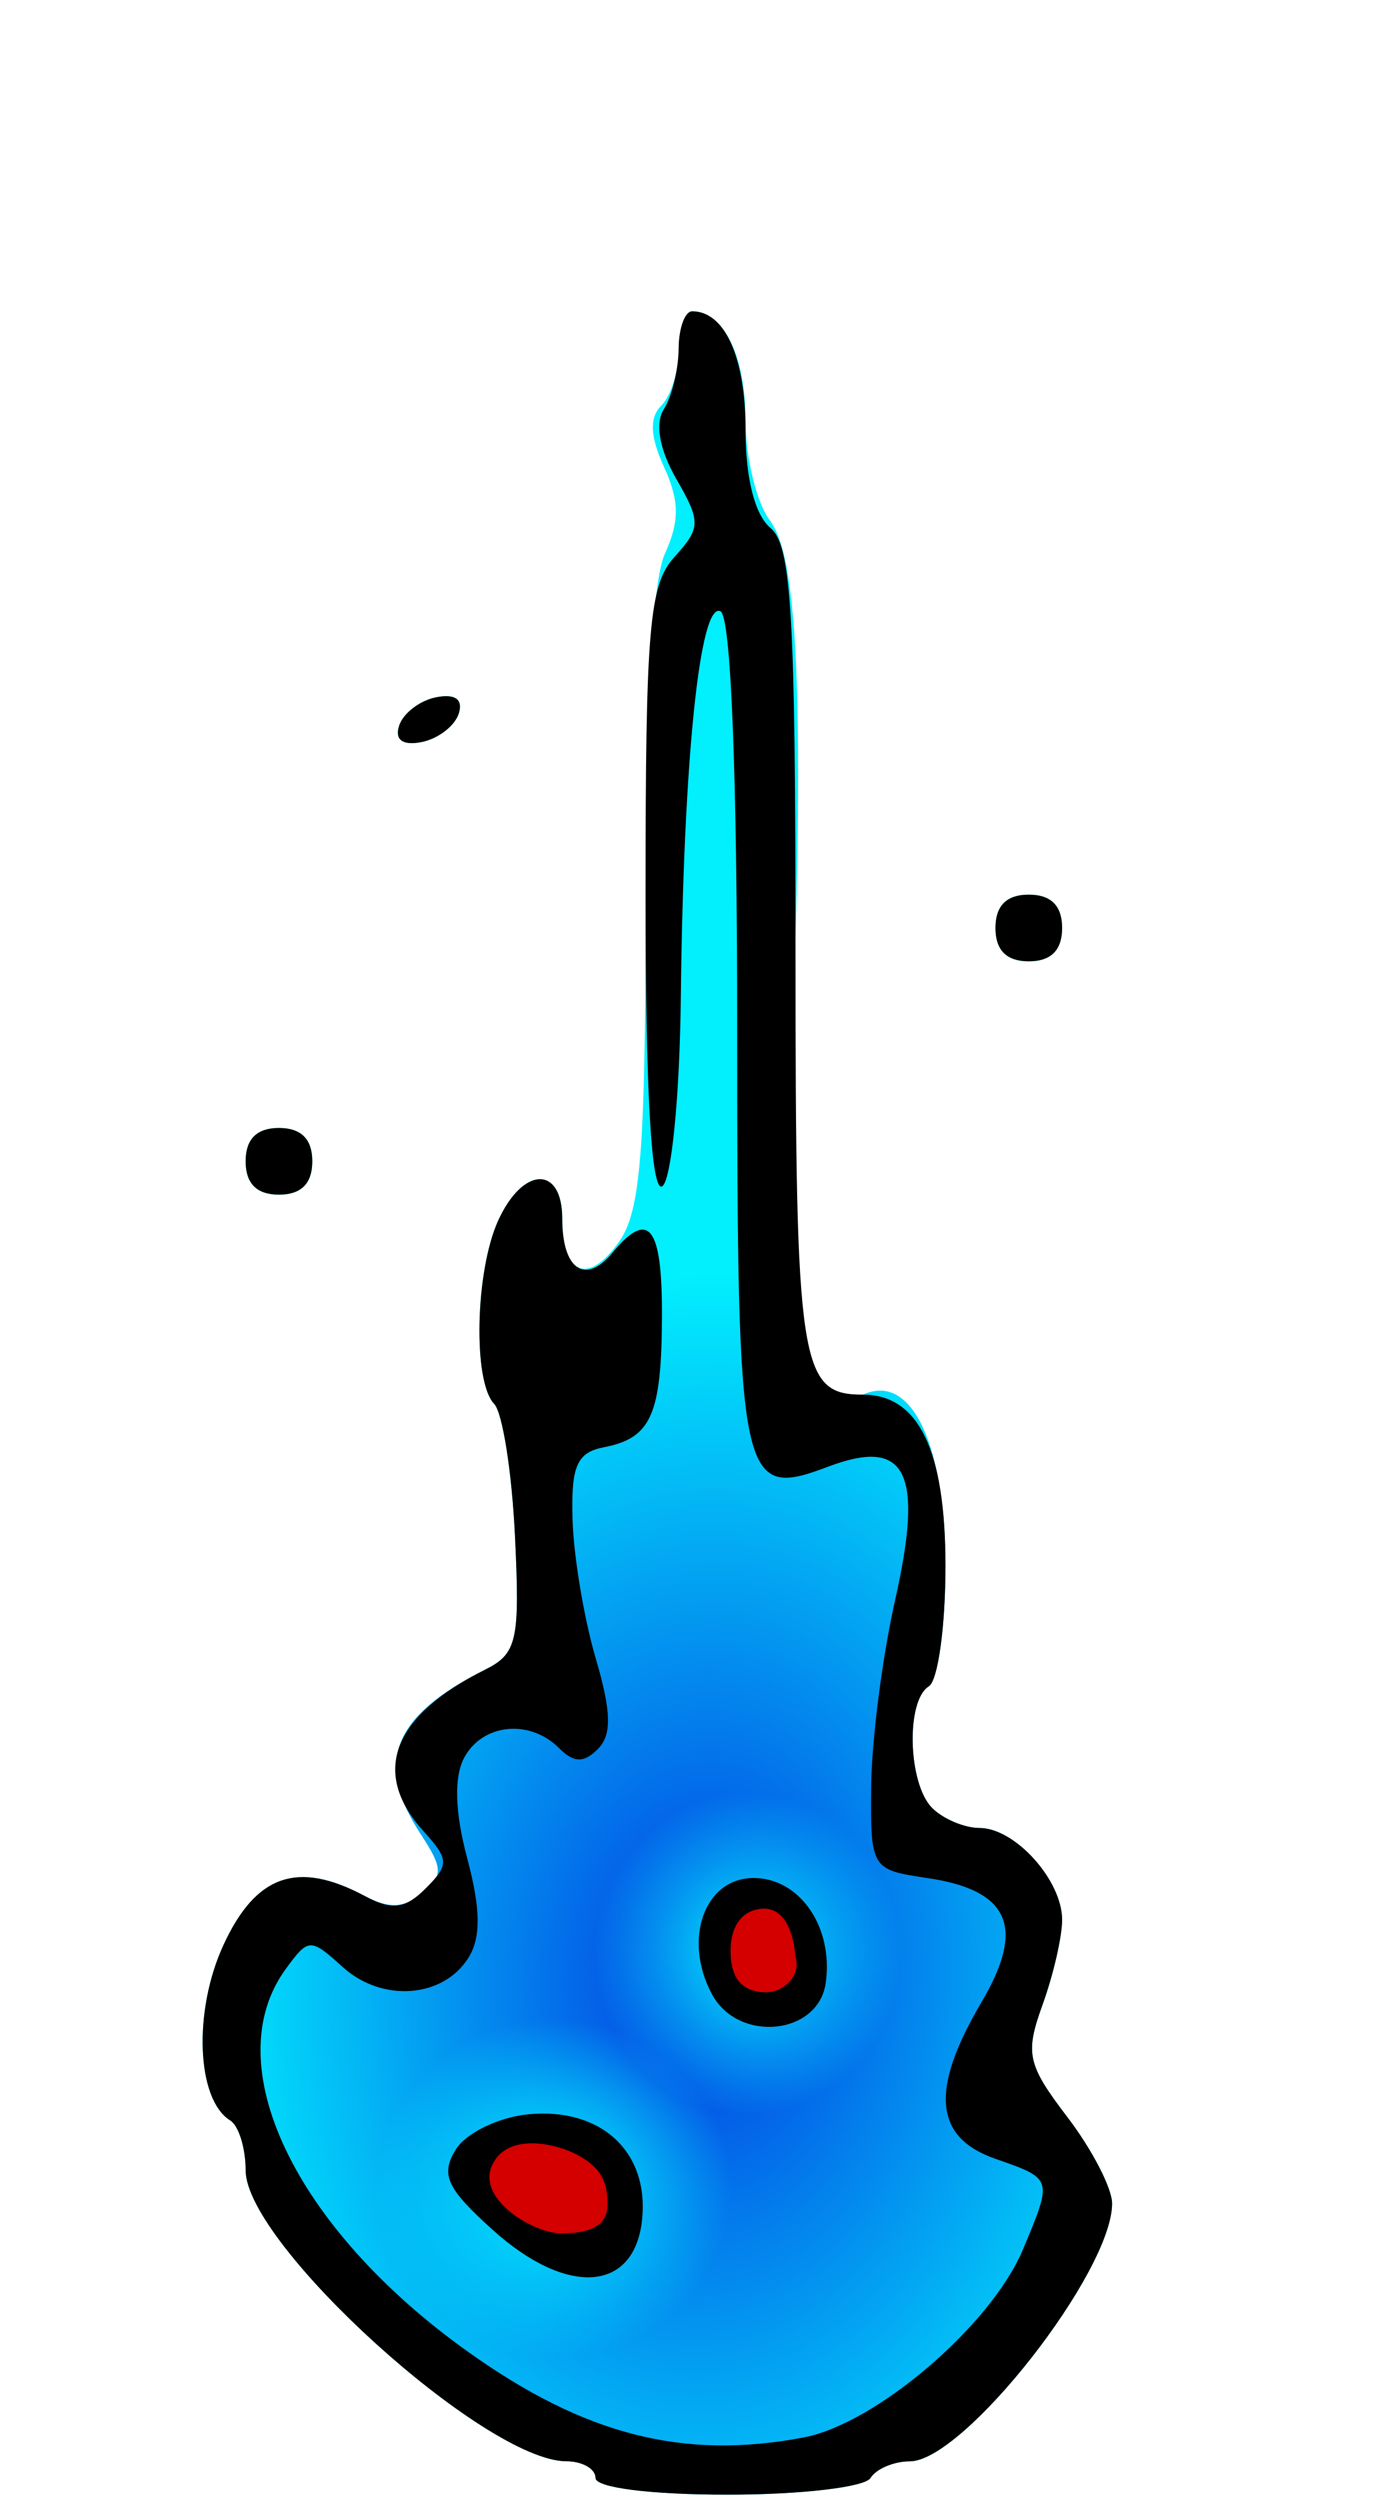 <?xml version="1.0" encoding="UTF-8" standalone="no"?>
<!-- Created with Inkscape (http://www.inkscape.org/) -->
<svg
   xmlns:dc="http://purl.org/dc/elements/1.1/"
   xmlns:cc="http://creativecommons.org/ns#"
   xmlns:rdf="http://www.w3.org/1999/02/22-rdf-syntax-ns#"
   xmlns:svg="http://www.w3.org/2000/svg"
   xmlns="http://www.w3.org/2000/svg"
   xmlns:xlink="http://www.w3.org/1999/xlink"
   xmlns:sodipodi="http://sodipodi.sourceforge.net/DTD/sodipodi-0.dtd"
   xmlns:inkscape="http://www.inkscape.org/namespaces/inkscape"
   width="83"
   height="150"
   id="svg2760"
   sodipodi:version="0.32"
   inkscape:version="0.46"
   sodipodi:docname="comet1.svg"
   inkscape:output_extension="org.inkscape.output.svg.inkscape"
   version="1.0">
  <defs
     id="defs2762">
    <radialGradient
       inkscape:collect="always"
       xlink:href="#linearGradient3853"
       id="radialGradient2427"
       gradientUnits="userSpaceOnUse"
       gradientTransform="matrix(5.0372302e-2,-0.35,0.357,5.1358303e-2,23.566,370.318)"
       cx="154.27"
       cy="292.348"
       fx="154.27"
       fy="292.348"
       r="29.365" />
    <radialGradient
       inkscape:collect="always"
       xlink:href="#linearGradient3853"
       id="radialGradient2425"
       gradientUnits="userSpaceOnUse"
       gradientTransform="matrix(4.8037414e-2,-0.441,0.474,5.1600295e-2,-10.411,384.373)"
       cx="138.589"
       cy="334.422"
       fx="138.589"
       fy="334.422"
       r="29.365" />
    <radialGradient
       inkscape:collect="always"
       xlink:href="#linearGradient3807"
       id="radialGradient2423"
       gradientUnits="userSpaceOnUse"
       gradientTransform="matrix(4.5139498e-7,-1.562,1.007,-4.6966364e-8,-168.924,562.797)"
       cx="144.929"
       cy="310.341"
       fx="144.929"
       fy="310.341"
       r="29.365" />
    <linearGradient
       id="linearGradient3853">
      <stop
         id="stop3855"
         offset="0"
         style="stop-color:#02effe;stop-opacity:1;" />
      <stop
         id="stop3857"
         offset="1"
         style="stop-color:#02effe;stop-opacity:0;" />
    </linearGradient>
    <linearGradient
       id="linearGradient3807">
      <stop
         style="stop-color:#043ce2;stop-opacity:1;"
         offset="0"
         id="stop3809" />
      <stop
         style="stop-color:#02effe;stop-opacity:1;"
         offset="1"
         id="stop3811" />
    </linearGradient>
    <inkscape:perspective
       sodipodi:type="inkscape:persp3d"
       inkscape:vp_x="0 : 526.18109 : 1"
       inkscape:vp_y="0 : 1000 : 0"
       inkscape:vp_z="744.09448 : 526.18109 : 1"
       inkscape:persp3d-origin="372.04724 : 350.78739 : 1"
       id="perspective2768" />
    <inkscape:perspective
       id="perspective2777"
       inkscape:persp3d-origin="372.04724 : 350.78739 : 1"
       inkscape:vp_z="744.09448 : 526.18109 : 1"
       inkscape:vp_y="0 : 1000 : 0"
       inkscape:vp_x="0 : 526.18109 : 1"
       sodipodi:type="inkscape:persp3d" />
    <inkscape:perspective
       id="perspective2798"
       inkscape:persp3d-origin="372.04724 : 350.78739 : 1"
       inkscape:vp_z="744.09448 : 526.18109 : 1"
       inkscape:vp_y="0 : 1000 : 0"
       inkscape:vp_x="0 : 526.18109 : 1"
       sodipodi:type="inkscape:persp3d" />
    <inkscape:perspective
       id="perspective2827"
       inkscape:persp3d-origin="372.04724 : 350.78739 : 1"
       inkscape:vp_z="744.09448 : 526.18109 : 1"
       inkscape:vp_y="0 : 1000 : 0"
       inkscape:vp_x="0 : 526.18109 : 1"
       sodipodi:type="inkscape:persp3d" />
    <inkscape:perspective
       id="perspective2846"
       inkscape:persp3d-origin="372.04724 : 350.78739 : 1"
       inkscape:vp_z="744.09448 : 526.18109 : 1"
       inkscape:vp_y="0 : 1000 : 0"
       inkscape:vp_x="0 : 526.18109 : 1"
       sodipodi:type="inkscape:persp3d" />
    <inkscape:perspective
       id="perspective2975"
       inkscape:persp3d-origin="372.04724 : 350.78739 : 1"
       inkscape:vp_z="744.09448 : 526.18109 : 1"
       inkscape:vp_y="0 : 1000 : 0"
       inkscape:vp_x="0 : 526.18109 : 1"
       sodipodi:type="inkscape:persp3d" />
    <radialGradient
       inkscape:collect="always"
       xlink:href="#linearGradient3807"
       id="radialGradient3813"
       cx="144.929"
       cy="310.341"
       fx="144.929"
       fy="310.341"
       r="29.365"
       gradientTransform="matrix(4.5139498e-7,-1.562,1.007,-4.6966364e-8,-169.021,562.537)"
       gradientUnits="userSpaceOnUse" />
    <radialGradient
       inkscape:collect="always"
       xlink:href="#linearGradient3807"
       id="radialGradient3835"
       cx="144.351"
       cy="155.276"
       fx="144.351"
       fy="155.276"
       r="27.291"
       gradientTransform="matrix(6.5369071e-2,-1.548,1.126,4.7568807e-2,-36.107,386.959)"
       gradientUnits="userSpaceOnUse" />
    <radialGradient
       inkscape:collect="always"
       xlink:href="#linearGradient3807"
       id="radialGradient3843"
       cx="148.239"
       cy="152.557"
       fx="148.239"
       fy="152.557"
       r="29.5"
       gradientTransform="matrix(-6.9785255e-3,-1.474,0.978,-4.6313033e-3,-7.673,393.485)"
       gradientUnits="userSpaceOnUse" />
    <radialGradient
       inkscape:collect="always"
       xlink:href="#linearGradient3853"
       id="radialGradient3859"
       gradientUnits="userSpaceOnUse"
       gradientTransform="matrix(-2.1865995e-2,-0.393,0.416,-2.3193643e-2,78.835,233.002)"
       cx="151.06"
       cy="148.786"
       fx="151.06"
       fy="148.786"
       r="29.5" />
    <radialGradient
       inkscape:collect="always"
       xlink:href="#linearGradient3853"
       id="radialGradient3871"
       gradientUnits="userSpaceOnUse"
       gradientTransform="matrix(-2.6153001e-2,-0.307,0.347,-2.9626276e-2,89.308,225.705)"
       cx="95.906"
       cy="145.89"
       fx="95.906"
       fy="145.89"
       r="29.5" />
    <radialGradient
       inkscape:collect="always"
       xlink:href="#linearGradient3853"
       id="radialGradient3875"
       gradientUnits="userSpaceOnUse"
       gradientTransform="matrix(-2.568147e-2,-0.258,0.241,-2.4023067e-2,108.758,215.233)"
       cx="186.697"
       cy="185.161"
       fx="186.697"
       fy="185.161"
       r="29.5" />
    <radialGradient
       inkscape:collect="always"
       xlink:href="#linearGradient3853"
       id="radialGradient3879"
       gradientUnits="userSpaceOnUse"
       gradientTransform="matrix(2.3179351e-2,-0.354,0.337,2.2061733e-2,92.328,218.445)"
       cx="148.701"
       cy="163.152"
       fx="148.701"
       fy="163.152"
       r="27.291" />
    <radialGradient
       inkscape:collect="always"
       xlink:href="#linearGradient3853"
       id="radialGradient3883"
       gradientUnits="userSpaceOnUse"
       gradientTransform="matrix(4.0124317e-3,-0.373,0.393,4.2346382e-3,86.979,222.767)"
       cx="106.784"
       cy="131.559"
       fx="106.784"
       fy="131.559"
       r="27.291" />
    <radialGradient
       inkscape:collect="always"
       xlink:href="#linearGradient3853"
       id="radialGradient3893"
       gradientUnits="userSpaceOnUse"
       gradientTransform="matrix(4.8037414e-2,-0.441,0.474,5.1600295e-2,-10.507,384.113)"
       cx="138.589"
       cy="334.422"
       fx="138.589"
       fy="334.422"
       r="29.365" />
    <radialGradient
       inkscape:collect="always"
       xlink:href="#linearGradient3853"
       id="radialGradient3897"
       gradientUnits="userSpaceOnUse"
       gradientTransform="matrix(5.0372302e-2,-0.35,0.357,5.1358303e-2,23.469,370.058)"
       cx="154.27"
       cy="292.348"
       fx="154.27"
       fy="292.348"
       r="29.365" />
  </defs>
  <sodipodi:namedview
     id="base"
     pagecolor="#ffffff"
     bordercolor="#666666"
     borderopacity="1.0"
     inkscape:pageopacity="0.0"
     inkscape:pageshadow="2"
     inkscape:zoom="3.6097347"
     inkscape:cx="42.904775"
     inkscape:cy="74.550001"
     inkscape:document-units="px"
     inkscape:current-layer="layer1"
     showgrid="false"
     showguides="true"
     inkscape:guide-bbox="true"
     inkscape:window-width="1272"
     inkscape:window-height="734"
     inkscape:window-x="0"
     inkscape:window-y="40" />
  <g
     inkscape:label="Calque 1"
     inkscape:groupmode="layer"
     id="layer1"
     transform="translate(-275.334,-209.693)">
    <g
       id="lay1"
       transform="translate(169.433,157.509)"
       inkscape:export-xdpi="90"
       inkscape:export-ydpi="90">
      <path
         style="fill:url(#radialGradient3835);fill-opacity:1"
         d="M 141.643,200.862 C 141.643,200.312 140.855,199.861 139.893,199.858 C 135.011,199.848 120.643,186.815 120.643,182.398 C 120.643,181.068 120.227,179.724 119.72,179.41 C 117.692,178.156 117.486,172.845 119.312,168.884 C 121.258,164.665 123.768,163.789 127.773,165.932 C 129.232,166.713 130.164,166.675 131.229,165.79 C 132.505,164.731 132.497,164.289 131.165,162.256 C 128.35,157.959 129.442,155.143 135,152.371 C 136.938,151.405 137.111,150.635 136.807,144.332 C 136.622,140.499 136.06,136.935 135.557,136.412 C 134.271,135.076 134.419,128.447 135.803,125.409 C 137.283,122.161 139.643,122.096 139.643,125.303 C 139.643,128.7 141.21,129.318 143.074,126.656 C 144.36,124.821 144.643,121.127 144.643,106.187 C 144.643,94.482 145.058,87.045 145.803,85.409 C 146.691,83.461 146.68,82.239 145.755,80.21 C 144.913,78.361 144.864,77.241 145.595,76.51 C 146.171,75.934 146.643,74.427 146.643,73.162 C 146.643,71.897 147.003,70.862 147.443,70.862 C 149.324,70.862 150.643,73.546 150.643,77.371 C 150.643,79.631 151.304,82.353 152.111,83.421 C 153.305,85 154.202,89.859 153.611,109.412 C 152.725,138.738 153.53,137.756 157.688,135.862 C 160.734,134.475 162.643,139.195 162.643,146.132 C 162.643,149.769 162.193,153.022 161.643,153.362 C 160.253,154.221 160.389,159.208 161.843,160.662 C 162.503,161.322 163.783,161.862 164.688,161.862 C 166.819,161.862 169.643,165.001 169.643,167.37 C 169.643,168.388 169.114,170.682 168.468,172.468 C 167.407,175.403 167.552,176.054 169.968,179.222 C 171.439,181.151 172.643,183.477 172.643,184.391 C 172.643,188.511 163.733,199.862 160.499,199.862 C 159.543,199.862 158.483,200.312 158.143,200.862 C 157.803,201.412 153.951,201.862 149.584,201.862 C 144.957,201.862 141.643,201.445 141.643,200.862 z M 120.643,121.862 C 120.643,120.529 121.31,119.862 122.643,119.862 C 123.976,119.862 124.643,120.529 124.643,121.862 C 124.643,123.196 123.976,123.862 122.643,123.862 C 121.31,123.862 120.643,123.196 120.643,121.862 z M 165.643,107.862 C 165.643,106.529 166.31,105.862 167.643,105.862 C 168.976,105.862 169.643,106.529 169.643,107.862 C 169.643,109.196 168.976,109.862 167.643,109.862 C 166.31,109.862 165.643,109.196 165.643,107.862 z M 129.861,95.708 C 130.107,94.968 131.111,94.207 132.091,94.017 C 133.231,93.796 133.712,94.156 133.425,95.017 C 133.179,95.757 132.175,96.518 131.195,96.708 C 130.055,96.929 129.574,96.568 129.861,95.708 z"
         id="path2928"
         sodipodi:nodetypes="cssssssssssssssssssssssssssssssssssccsssccsssccsssc" />
      <path
         sodipodi:nodetypes="cssssssssssssssssssssssssssssssssssccsssccsssccsssc"
         id="path3877"
         d="M 141.643,200.862 C 141.643,200.312 140.855,199.861 139.893,199.858 C 135.011,199.848 120.643,186.815 120.643,182.398 C 120.643,181.068 120.227,179.724 119.72,179.41 C 117.692,178.156 117.486,172.845 119.312,168.884 C 121.258,164.665 123.768,163.789 127.773,165.932 C 129.232,166.713 130.164,166.675 131.229,165.79 C 132.505,164.731 132.497,164.289 131.165,162.256 C 128.35,157.959 129.442,155.143 135,152.371 C 136.938,151.405 137.111,150.635 136.807,144.332 C 136.622,140.499 136.06,136.935 135.557,136.412 C 134.271,135.076 134.419,128.447 135.803,125.409 C 137.283,122.161 139.643,122.096 139.643,125.303 C 139.643,128.7 141.21,129.318 143.074,126.656 C 144.36,124.821 144.643,121.127 144.643,106.187 C 144.643,94.482 145.058,87.045 145.803,85.409 C 146.691,83.461 146.68,82.239 145.755,80.21 C 144.913,78.361 144.864,77.241 145.595,76.51 C 146.171,75.934 146.643,74.427 146.643,73.162 C 146.643,71.897 147.003,70.862 147.443,70.862 C 149.324,70.862 150.643,73.546 150.643,77.371 C 150.643,79.631 151.304,82.353 152.111,83.421 C 153.305,85 154.202,89.859 153.611,109.412 C 152.725,138.738 153.53,137.756 157.688,135.862 C 160.734,134.475 162.643,139.195 162.643,146.132 C 162.643,149.769 162.193,153.022 161.643,153.362 C 160.253,154.221 160.389,159.208 161.843,160.662 C 162.503,161.322 163.783,161.862 164.688,161.862 C 166.819,161.862 169.643,165.001 169.643,167.37 C 169.643,168.388 169.114,170.682 168.468,172.468 C 167.407,175.403 167.552,176.054 169.968,179.222 C 171.439,181.151 172.643,183.477 172.643,184.391 C 172.643,188.511 163.733,199.862 160.499,199.862 C 159.543,199.862 158.483,200.312 158.143,200.862 C 157.803,201.412 153.951,201.862 149.584,201.862 C 144.957,201.862 141.643,201.445 141.643,200.862 z M 120.643,121.862 C 120.643,120.529 121.31,119.862 122.643,119.862 C 123.976,119.862 124.643,120.529 124.643,121.862 C 124.643,123.196 123.976,123.862 122.643,123.862 C 121.31,123.862 120.643,123.196 120.643,121.862 z M 165.643,107.862 C 165.643,106.529 166.31,105.862 167.643,105.862 C 168.976,105.862 169.643,106.529 169.643,107.862 C 169.643,109.196 168.976,109.862 167.643,109.862 C 166.31,109.862 165.643,109.196 165.643,107.862 z M 129.861,95.708 C 130.107,94.968 131.111,94.207 132.091,94.017 C 133.231,93.796 133.712,94.156 133.425,95.017 C 133.179,95.757 132.175,96.518 131.195,96.708 C 130.055,96.929 129.574,96.568 129.861,95.708 z"
         style="fill:url(#radialGradient3879);fill-opacity:1" />
      <path
         style="fill:url(#radialGradient3883);fill-opacity:1"
         d="M 141.643,200.862 C 141.643,200.312 140.855,199.861 139.893,199.858 C 135.011,199.848 120.643,186.815 120.643,182.398 C 120.643,181.068 120.227,179.724 119.72,179.41 C 117.692,178.156 117.486,172.845 119.312,168.884 C 121.258,164.665 123.768,163.789 127.773,165.932 C 129.232,166.713 130.164,166.675 131.229,165.79 C 132.505,164.731 132.497,164.289 131.165,162.256 C 128.35,157.959 129.442,155.143 135,152.371 C 136.938,151.405 137.111,150.635 136.807,144.332 C 136.622,140.499 136.06,136.935 135.557,136.412 C 134.271,135.076 134.419,128.447 135.803,125.409 C 137.283,122.161 139.643,122.096 139.643,125.303 C 139.643,128.7 141.21,129.318 143.074,126.656 C 144.36,124.821 144.643,121.127 144.643,106.187 C 144.643,94.482 145.058,87.045 145.803,85.409 C 146.691,83.461 146.68,82.239 145.755,80.21 C 144.913,78.361 144.864,77.241 145.595,76.51 C 146.171,75.934 146.643,74.427 146.643,73.162 C 146.643,71.897 147.003,70.862 147.443,70.862 C 149.324,70.862 150.643,73.546 150.643,77.371 C 150.643,79.631 151.304,82.353 152.111,83.421 C 153.305,85 154.202,89.859 153.611,109.412 C 152.725,138.738 153.53,137.756 157.688,135.862 C 160.734,134.475 162.643,139.195 162.643,146.132 C 162.643,149.769 162.193,153.022 161.643,153.362 C 160.253,154.221 160.389,159.208 161.843,160.662 C 162.503,161.322 163.783,161.862 164.688,161.862 C 166.819,161.862 169.643,165.001 169.643,167.37 C 169.643,168.388 169.114,170.682 168.468,172.468 C 167.407,175.403 167.552,176.054 169.968,179.222 C 171.439,181.151 172.643,183.477 172.643,184.391 C 172.643,188.511 163.733,199.862 160.499,199.862 C 159.543,199.862 158.483,200.312 158.143,200.862 C 157.803,201.412 153.951,201.862 149.584,201.862 C 144.957,201.862 141.643,201.445 141.643,200.862 z M 120.643,121.862 C 120.643,120.529 121.31,119.862 122.643,119.862 C 123.976,119.862 124.643,120.529 124.643,121.862 C 124.643,123.196 123.976,123.862 122.643,123.862 C 121.31,123.862 120.643,123.196 120.643,121.862 z M 165.643,107.862 C 165.643,106.529 166.31,105.862 167.643,105.862 C 168.976,105.862 169.643,106.529 169.643,107.862 C 169.643,109.196 168.976,109.862 167.643,109.862 C 166.31,109.862 165.643,109.196 165.643,107.862 z M 129.861,95.708 C 130.107,94.968 131.111,94.207 132.091,94.017 C 133.231,93.796 133.712,94.156 133.425,95.017 C 133.179,95.757 132.175,96.518 131.195,96.708 C 130.055,96.929 129.574,96.568 129.861,95.708 z"
         id="path3881"
         sodipodi:nodetypes="cssssssssssssssssssssssssssssssssssccsssccsssccsssc" />
      <path
         style="fill:#000000"
         d="M 141.643,200.862 C 141.643,200.312 140.855,199.861 139.893,199.858 C 135.011,199.848 120.643,186.815 120.643,182.398 C 120.643,181.068 120.227,179.724 119.72,179.41 C 117.692,178.156 117.486,172.845 119.312,168.884 C 121.265,164.648 123.768,163.789 127.825,165.96 C 129.427,166.817 130.219,166.714 131.443,165.491 C 132.865,164.069 132.854,163.753 131.326,162.065 C 128.145,158.549 129.434,155.147 135,152.371 C 136.938,151.405 137.111,150.635 136.807,144.332 C 136.622,140.499 136.06,136.935 135.557,136.412 C 134.271,135.076 134.419,128.447 135.803,125.409 C 137.283,122.161 139.643,122.096 139.643,125.303 C 139.643,128.359 141.032,129.304 142.652,127.351 C 144.836,124.72 145.643,125.74 145.628,131.112 C 145.61,137.062 144.991,138.466 142.143,139.018 C 140.517,139.333 140.165,140.15 140.263,143.384 C 140.329,145.572 140.953,149.303 141.65,151.675 C 142.597,154.897 142.63,156.275 141.78,157.125 C 140.93,157.975 140.34,157.959 139.443,157.062 C 137.687,155.307 134.855,155.597 133.759,157.645 C 133.137,158.808 133.2,160.91 133.942,163.688 C 134.754,166.731 134.773,168.435 134.009,169.655 C 132.493,172.073 128.83,172.341 126.47,170.206 C 124.527,168.448 124.417,168.451 123.053,170.317 C 118.883,176.019 123.558,185.846 133.976,193.28 C 140.983,198.281 146.882,199.79 154.111,198.434 C 158.477,197.615 165.391,191.695 167.296,187.144 C 169.082,182.876 169.094,182.916 165.643,181.712 C 161.955,180.427 161.703,177.569 164.812,172.3 C 167.464,167.806 166.489,165.591 161.539,164.862 C 158.19,164.369 158.143,164.293 158.185,159.362 C 158.209,156.612 158.854,151.583 159.62,148.187 C 161.353,140.502 160.307,138.408 155.618,140.177 C 150.32,142.178 150.143,141.334 150.143,114.061 C 150.143,98.595 149.769,89.175 149.143,88.862 C 147.897,88.239 146.916,97.789 146.76,112.053 C 146.695,117.968 146.196,123.02 145.643,123.362 C 144.99,123.766 144.643,117.649 144.643,105.75 C 144.643,89.895 144.867,87.271 146.367,85.614 C 147.964,83.85 147.973,83.502 146.483,80.907 C 145.474,79.149 145.199,77.594 145.744,76.733 C 146.221,75.979 146.619,74.35 146.628,73.112 C 146.636,71.875 147.003,70.862 147.443,70.862 C 149.396,70.862 150.643,73.62 150.643,77.94 C 150.643,80.878 151.201,83.08 152.143,83.862 C 153.4,84.906 153.643,89.013 153.643,109.285 C 153.643,134.162 153.902,135.862 157.688,135.862 C 161.035,135.862 162.643,139.195 162.643,146.132 C 162.643,149.769 162.193,153.022 161.643,153.362 C 160.253,154.221 160.389,159.208 161.843,160.662 C 162.503,161.322 163.783,161.862 164.688,161.862 C 166.819,161.862 169.643,165.001 169.643,167.37 C 169.643,168.388 169.114,170.682 168.468,172.468 C 167.407,175.403 167.552,176.054 169.968,179.222 C 171.439,181.151 172.643,183.477 172.643,184.391 C 172.643,188.511 163.733,199.862 160.499,199.862 C 159.543,199.862 158.483,200.312 158.143,200.862 C 157.803,201.412 153.951,201.862 149.584,201.862 C 144.957,201.862 141.643,201.445 141.643,200.862 z M 135.474,185.978 C 132.709,183.486 132.33,182.669 133.244,181.169 C 133.849,180.175 135.804,179.218 137.587,179.042 C 141.946,178.611 144.838,181.257 144.441,185.311 C 144.011,189.714 139.956,190.016 135.474,185.978 z M 141.143,183.793 C 141.143,183.021 140.355,182.238 139.393,182.053 C 137.669,181.721 136.957,183.843 138.33,185.216 C 139.379,186.265 141.143,185.371 141.143,183.793 z M 148.625,171.829 C 146.864,168.539 148.184,164.862 151.127,164.862 C 153.905,164.862 155.932,167.813 155.456,171.164 C 155.009,174.302 150.199,174.771 148.625,171.829 z M 120.643,121.862 C 120.643,120.529 121.31,119.862 122.643,119.862 C 123.976,119.862 124.643,120.529 124.643,121.862 C 124.643,123.196 123.976,123.862 122.643,123.862 C 121.31,123.862 120.643,123.196 120.643,121.862 z M 165.643,107.862 C 165.643,106.529 166.31,105.862 167.643,105.862 C 168.976,105.862 169.643,106.529 169.643,107.862 C 169.643,109.196 168.976,109.862 167.643,109.862 C 166.31,109.862 165.643,109.196 165.643,107.862 z M 129.861,95.708 C 130.107,94.968 131.111,94.207 132.091,94.017 C 133.231,93.796 133.712,94.156 133.425,95.017 C 133.179,95.757 132.175,96.518 131.195,96.708 C 130.055,96.929 129.574,96.568 129.861,95.708 z"
         id="path2926" />
      <path
         transform="translate(-243.825,-147.385)"
         style="fill:#d40000"
         d="M 386.186,331.837 C 386.186,333.119 385.143,333.568 383.393,333.568 C 381.643,333.568 377.832,331.241 379.52,329.051 C 380.65,327.584 383.229,328.255 384.33,328.835 C 385.878,329.651 386.186,330.556 386.186,331.837 z"
         id="path3910"
         sodipodi:nodetypes="csssc" />
      <path
         sodipodi:nodetypes="csssc"
         id="path3915"
         d="M 153.63,169.531 C 154.032,170.812 152.835,171.718 151.889,171.718 C 150.139,171.718 149.746,170.5 149.746,169.218 C 149.746,167.937 150.273,166.897 151.487,166.718 C 153.218,166.464 153.585,168.74 153.63,169.531 z"
         style="fill:#d40000" />
    </g>
  </g>
</svg>
